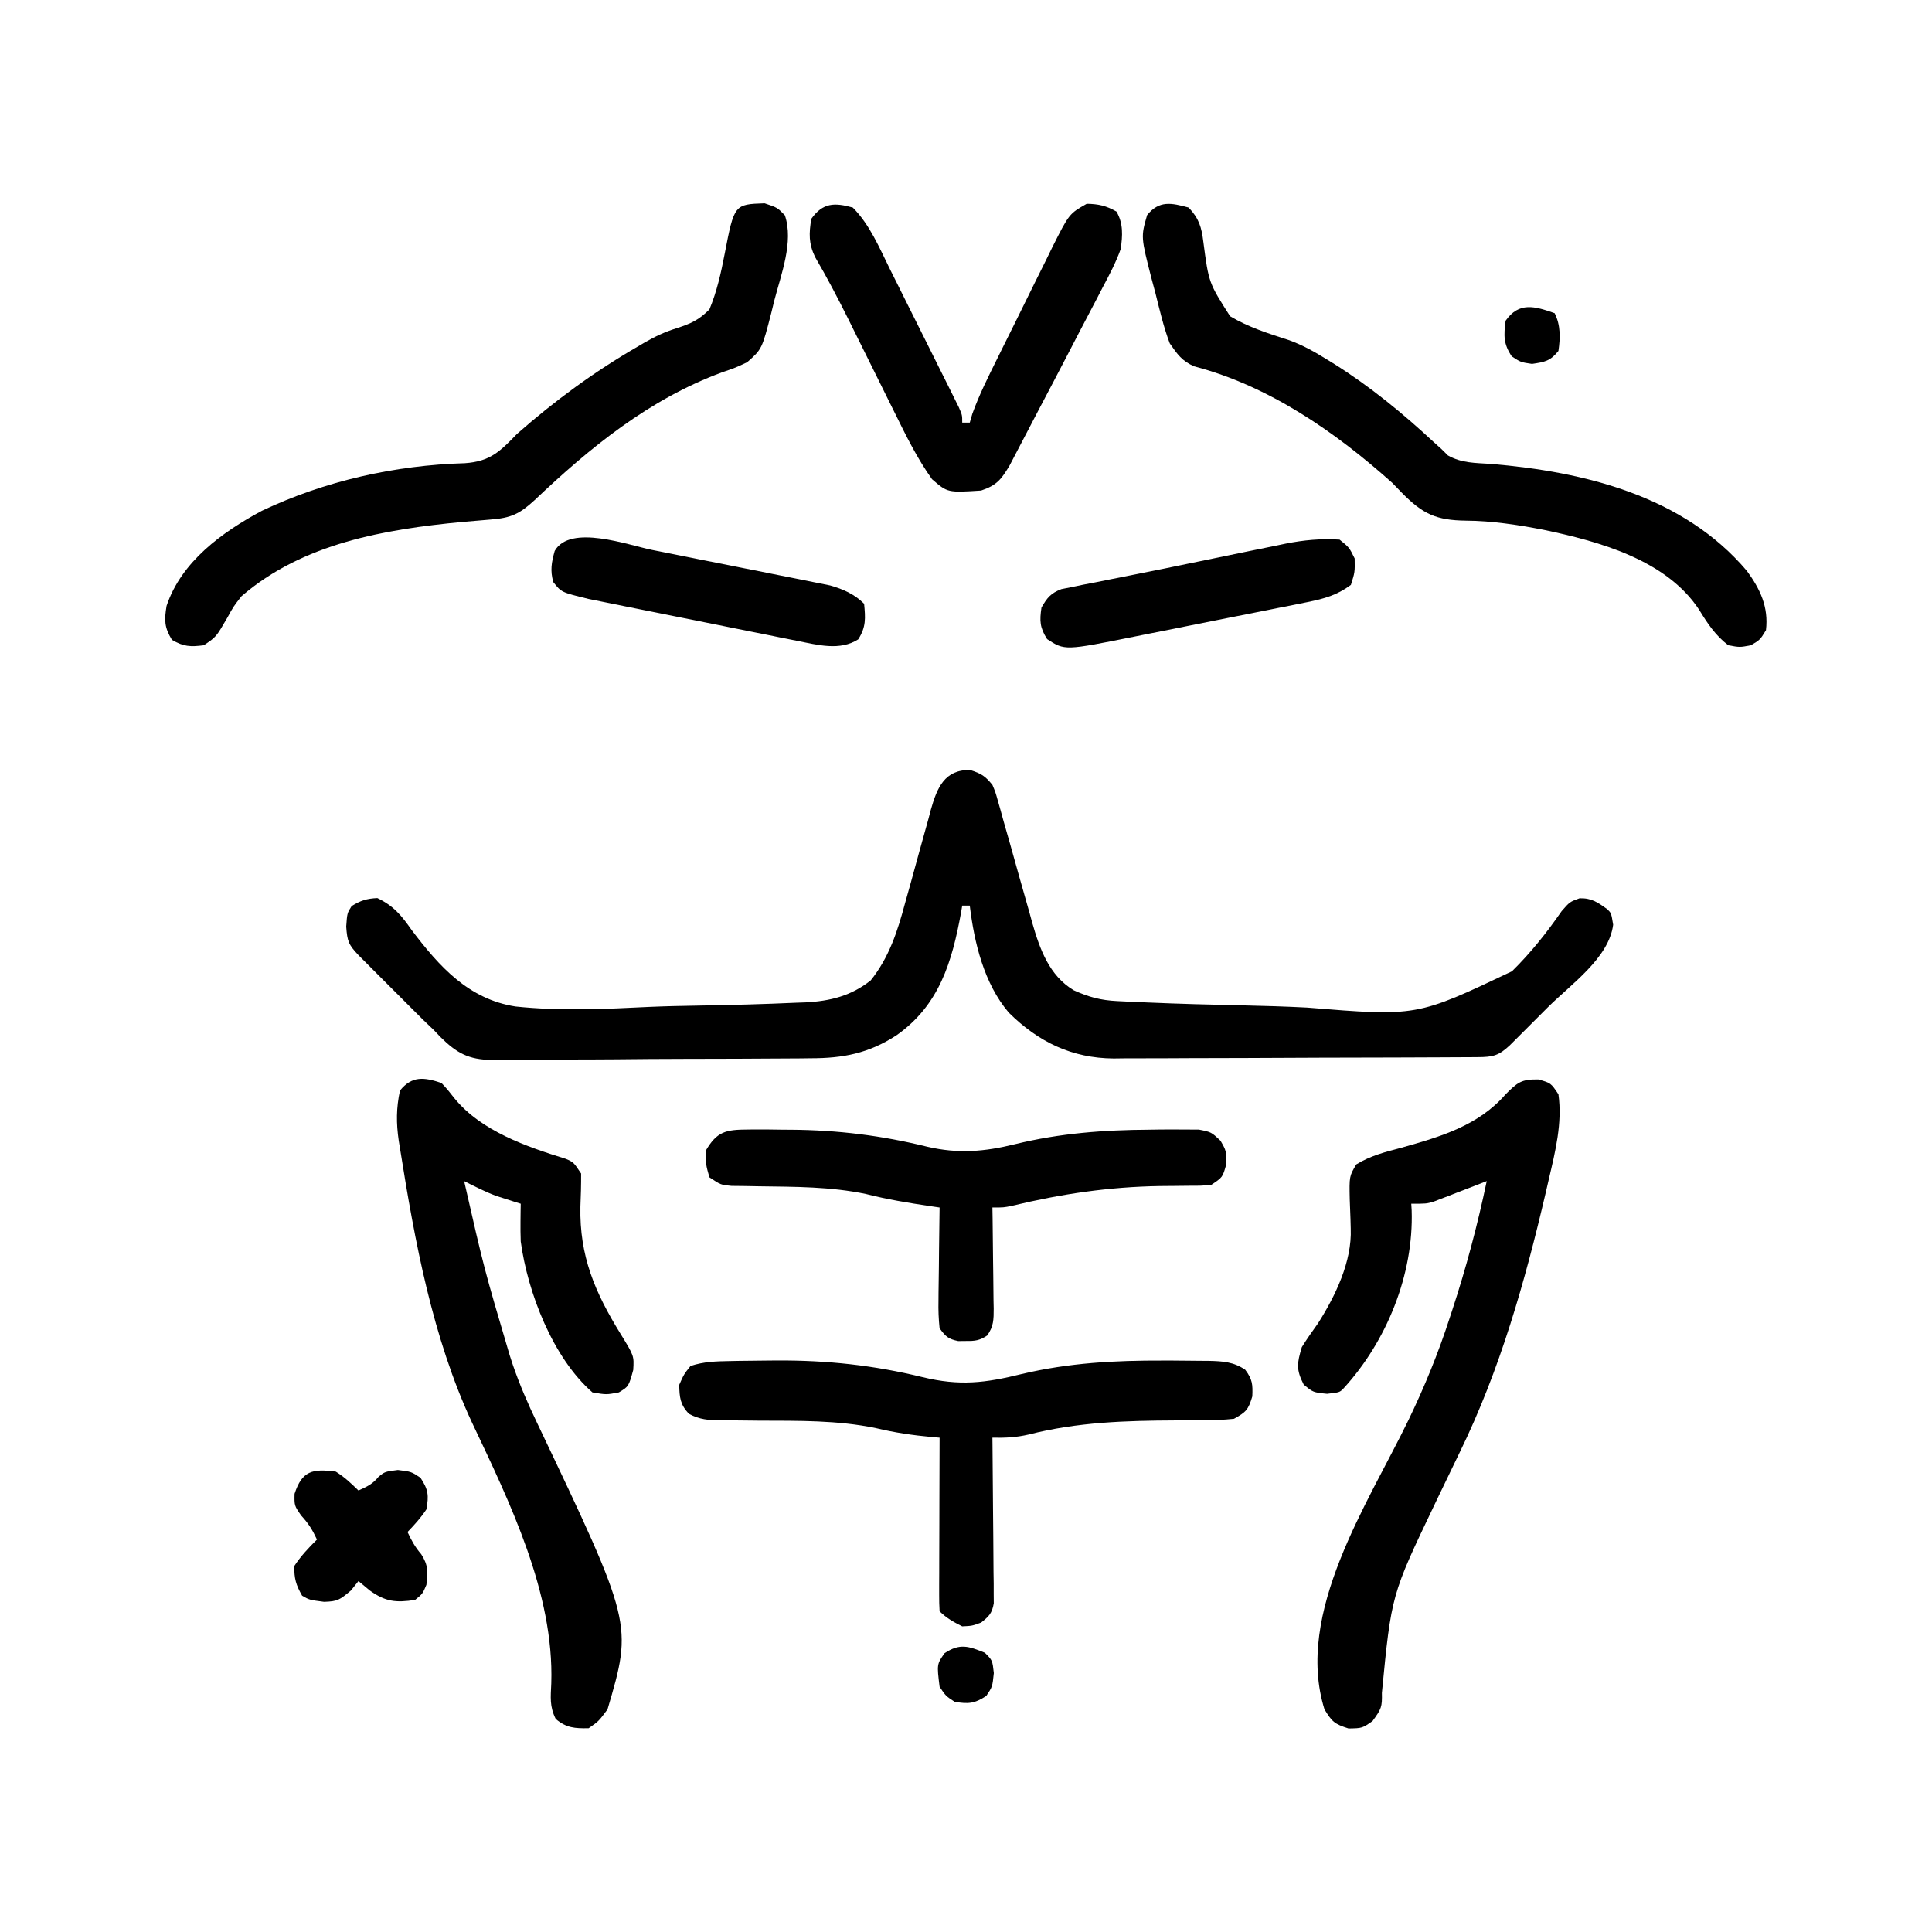 <?xml version="1.0" encoding="UTF-8"?>
<svg version="1.1" xmlns="http://www.w3.org/2000/svg" width="512" height="512">
<path d="M0 0 C2.994 0.976 3.919 1.571 5.875 3.938 C6.696 5.915 6.696 5.915 7.33 8.19 C7.573 9.045 7.817 9.9 8.069 10.781 C8.322 11.703 8.575 12.624 8.836 13.574 C9.396 15.533 9.956 17.492 10.516 19.451 C11.384 22.533 12.248 25.616 13.108 28.7 C13.945 31.682 14.796 34.659 15.648 37.637 C15.898 38.548 16.147 39.46 16.403 40.4 C18.419 47.412 20.901 54.474 27.438 58.375 C31.369 60.162 34.612 61.027 38.902 61.233 C39.694 61.272 40.487 61.311 41.303 61.351 C42.595 61.407 42.595 61.407 43.913 61.464 C44.827 61.506 45.742 61.547 46.684 61.591 C55.183 61.961 63.685 62.187 72.189 62.367 C77.886 62.49 83.572 62.662 89.263 62.954 C118.349 65.326 118.349 65.326 143.556 53.341 C148.508 48.484 152.779 43.108 156.72 37.411 C158.875 34.938 158.875 34.938 161.478 33.994 C164.702 33.918 166.301 35.079 168.875 36.938 C169.875 37.938 169.875 37.938 170.375 41 C169.255 49.824 159.211 56.758 153.057 62.885 C151.544 64.393 150.037 65.906 148.529 67.42 C147.565 68.383 146.601 69.346 145.637 70.309 C144.337 71.607 144.337 71.607 143.01 72.931 C140.05 75.713 138.514 76.063 134.564 76.085 C133.658 76.092 132.753 76.099 131.82 76.106 C130.824 76.109 129.827 76.112 128.801 76.115 C127.753 76.121 126.706 76.128 125.627 76.134 C122.147 76.154 118.667 76.166 115.188 76.176 C113.999 76.18 112.811 76.184 111.587 76.188 C105.292 76.209 98.998 76.223 92.704 76.233 C86.212 76.244 79.72 76.278 73.228 76.318 C68.23 76.344 63.232 76.352 58.234 76.356 C55.842 76.361 53.45 76.372 51.058 76.391 C47.7 76.415 44.342 76.414 40.984 76.407 C40.004 76.42 39.024 76.433 38.014 76.446 C26.909 76.363 18.055 72.059 10.223 64.301 C3.66 56.603 1.054 45.788 -0.125 35.938 C-0.785 35.938 -1.445 35.938 -2.125 35.938 C-2.272 36.811 -2.272 36.811 -2.422 37.703 C-4.819 50.848 -8.196 62.317 -19.562 70.312 C-26.93 75.093 -33.676 76.387 -42.27 76.389 C-43.744 76.407 -43.744 76.407 -45.249 76.425 C-48.479 76.458 -51.708 76.469 -54.938 76.477 C-57.194 76.489 -59.45 76.501 -61.706 76.514 C-66.427 76.536 -71.147 76.546 -75.868 76.548 C-81.908 76.554 -87.946 76.605 -93.985 76.668 C-98.642 76.709 -103.298 76.718 -107.955 76.718 C-110.181 76.724 -112.408 76.741 -114.634 76.769 C-117.75 76.806 -120.864 76.798 -123.98 76.78 C-125.349 76.81 -125.349 76.81 -126.745 76.842 C-132.959 76.741 -136.035 75.071 -140.447 70.711 C-141.278 69.833 -141.278 69.833 -142.125 68.938 C-143.093 68.008 -144.064 67.08 -145.037 66.155 C-145.91 65.283 -146.784 64.41 -147.684 63.512 C-148.158 63.038 -148.633 62.564 -149.122 62.076 C-150.107 61.092 -151.091 60.107 -152.073 59.12 C-153.581 57.607 -155.094 56.099 -156.607 54.592 C-157.571 53.628 -158.534 52.664 -159.496 51.699 C-160.362 50.833 -161.227 49.966 -162.119 49.073 C-164.766 46.255 -165.09 45.424 -165.375 41.5 C-165.125 37.938 -165.125 37.938 -163.938 36.062 C-161.555 34.583 -159.941 34.072 -157.125 33.938 C-152.815 35.995 -150.725 38.547 -148.021 42.421 C-140.722 52.06 -132.958 60.74 -120.508 62.664 C-108.631 63.919 -96.661 63.343 -84.759 62.76 C-80.551 62.579 -76.344 62.5 -72.133 62.427 C-63.421 62.276 -54.71 62.058 -46.006 61.659 C-45.221 61.632 -44.437 61.605 -43.629 61.577 C-37.153 61.239 -31.559 59.874 -26.375 55.75 C-21.497 49.653 -19.285 42.784 -17.285 35.328 C-16.775 33.504 -16.264 31.68 -15.752 29.855 C-14.964 27.011 -14.182 24.166 -13.409 21.317 C-12.655 18.545 -11.878 15.78 -11.098 13.016 C-10.874 12.165 -10.649 11.313 -10.418 10.437 C-8.779 4.697 -6.795 -0.136 0 0 Z " fill="#000000" transform="translate(257.125,204.062)"/>
<path d="M0 0 C3.312 0.938 3.312 0.938 5.312 3.938 C6.381 11.568 4.48 19.112 2.75 26.5 C2.48 27.675 2.211 28.849 1.933 30.059 C-3.585 53.686 -10.144 76.892 -20.812 98.75 C-22.782 102.807 -24.741 106.869 -26.688 110.938 C-26.985 111.559 -27.282 112.18 -27.589 112.821 C-38.954 136.598 -38.954 136.598 -41.473 162.578 C-41.389 166.316 -41.592 166.807 -43.957 170.043 C-46.688 171.938 -46.688 171.938 -50.312 172 C-54.074 170.816 -54.7 170.192 -56.688 166.938 C-64.66 141.359 -45.096 112.293 -34.428 90.273 C-30.149 81.394 -26.539 72.582 -23.5 63.188 C-23.291 62.554 -23.083 61.92 -22.867 61.266 C-19.15 49.968 -16.128 38.577 -13.688 26.938 C-14.796 27.371 -15.905 27.804 -17.047 28.25 C-18.51 28.813 -19.974 29.375 -21.438 29.938 C-22.532 30.367 -22.532 30.367 -23.648 30.805 C-24.357 31.075 -25.066 31.346 -25.797 31.625 C-26.446 31.876 -27.096 32.128 -27.765 32.387 C-29.688 32.938 -29.688 32.938 -33.688 32.938 C-33.653 33.509 -33.618 34.08 -33.582 34.668 C-33.014 51.675 -40.197 69.415 -51.688 81.938 C-52.688 82.938 -52.688 82.938 -56 83.312 C-59.688 82.938 -59.688 82.938 -62.188 80.875 C-64.227 76.882 -63.976 75.234 -62.688 70.938 C-61.342 68.756 -59.871 66.695 -58.383 64.609 C-53.79 57.371 -49.374 48.242 -49.73 39.531 C-49.752 38.705 -49.773 37.879 -49.795 37.027 C-49.848 35.3 -49.913 33.574 -49.99 31.848 C-50.12 25.674 -50.12 25.674 -48.27 22.523 C-44.461 20.184 -40.487 19.192 -36.188 18.062 C-25.934 15.173 -15.912 12.257 -8.688 3.938 C-5.531 0.781 -4.541 -0.077 0 0 Z " fill="#000000" transform="translate(407.688,286.062)"/>
<path d="M0 0 C1.668 1.801 1.668 1.801 3.438 4.062 C10.553 12.756 22.485 16.869 32.961 20.113 C35 21 35 21 37 24 C37.015 26.958 36.939 29.861 36.812 32.812 C36.555 45.815 40.612 55.41 47.449 66.477 C51.042 72.322 51.042 72.322 50.812 76.062 C49.602 80.439 49.602 80.439 47 82 C43.688 82.625 43.688 82.625 40 82 C29.486 72.829 22.833 55.518 21 42 C20.937 40.209 20.913 38.417 20.938 36.625 C20.947 35.751 20.956 34.877 20.965 33.977 C20.976 33.324 20.988 32.672 21 32 C20.42 31.818 19.84 31.636 19.242 31.449 C18.461 31.198 17.68 30.946 16.875 30.688 C16.109 30.444 15.344 30.2 14.555 29.949 C11.581 28.844 8.827 27.434 6 26 C11.301 49.26 11.301 49.26 18.062 72.125 C18.499 73.459 18.499 73.459 18.945 74.82 C20.731 80.014 22.882 84.96 25.25 89.91 C50.683 143.314 50.683 143.314 44 166 C41.648 169.164 41.648 169.164 39 171 C35.355 171.063 33.112 170.938 30.277 168.547 C28.605 165.213 28.936 162.772 29.094 159.097 C29.864 135.198 18.103 111.135 8.059 89.938 C-2.374 67.47 -7.073 42.01 -10.938 17.688 C-11.066 16.9 -11.195 16.113 -11.327 15.301 C-12.005 10.654 -12.008 6.649 -11 2 C-7.788 -1.954 -4.592 -1.531 0 0 Z " fill="#000000" transform="translate(117,287)"/>
<path d="M0 0 C3.375 1.125 3.375 1.125 5.375 3.188 C7.764 10.207 4.353 18.868 2.562 25.812 C2.19 27.341 2.19 27.341 1.811 28.9 C-0.696 38.653 -0.696 38.653 -4.625 42.125 C-7.699 43.574 -7.699 43.574 -11.312 44.812 C-30.596 51.945 -46.232 64.702 -60.98 78.691 C-64.962 82.355 -67.248 83.388 -72.559 83.801 C-73.755 83.904 -74.952 84.006 -76.185 84.112 C-77.464 84.219 -78.744 84.327 -80.062 84.438 C-100.729 86.408 -122.328 90.075 -138.625 104.125 C-140.771 106.88 -140.771 106.88 -142.375 109.812 C-145.343 114.937 -145.343 114.937 -148.625 117.125 C-152.15 117.575 -153.982 117.504 -157.062 115.688 C-159.077 112.383 -159.107 110.46 -158.48 106.688 C-154.552 94.92 -143.709 87.122 -133.25 81.5 C-116.52 73.561 -97.914 69.407 -79.438 68.875 C-72.776 68.43 -70.106 65.783 -65.625 61.125 C-55.644 52.345 -45.089 44.585 -33.562 37.938 C-32.982 37.595 -32.401 37.253 -31.803 36.9 C-28.995 35.288 -26.387 34.052 -23.285 33.102 C-19.506 31.859 -17.461 30.965 -14.625 28.125 C-12.646 23.396 -11.553 18.461 -10.586 13.439 C-8.037 0.277 -8.037 0.277 0 0 Z " fill="#000000" transform="translate(202.625,53.875)"/>
<path d="M0 0 C2.746 2.881 3.426 5.21 3.902 9.105 C5.325 19.926 5.325 19.926 10.992 28.81 C15.834 31.709 21.131 33.383 26.48 35.105 C30.248 36.443 33.553 38.331 36.938 40.438 C37.538 40.807 38.138 41.177 38.756 41.558 C48.174 47.504 56.727 54.515 64.879 62.09 C65.579 62.72 66.279 63.351 67 64 C67.565 64.559 68.129 65.119 68.711 65.695 C72.302 67.742 75.993 67.673 80.062 67.938 C104.939 70.017 131.106 76.431 147.914 96.258 C151.472 101.097 153.723 105.876 153 112 C151.438 114.562 151.438 114.562 149 116 C146.062 116.562 146.062 116.562 143 116 C139.568 113.34 137.54 110.275 135.312 106.625 C126.623 93.359 108.794 88.484 93.998 85.386 C87.247 84.081 80.406 83.023 73.523 82.977 C65.611 82.884 62.052 81.227 56.508 75.594 C55.68 74.738 54.853 73.882 54 73 C38.876 59.461 21.312 47.269 1.453 42.082 C-1.793 40.65 -2.973 38.899 -5 36 C-6.649 31.65 -7.68 27.134 -8.812 22.625 C-9.137 21.418 -9.461 20.212 -9.795 18.969 C-12.667 7.775 -12.667 7.775 -11 2 C-7.809 -1.927 -4.604 -1.256 0 0 Z " fill="#000000" transform="translate(315,55)"/>
<path d="M0 0 C0.758 -0.015 1.517 -0.03 2.298 -0.045 C4.786 -0.085 7.274 -0.11 9.762 -0.129 C10.609 -0.136 11.455 -0.144 12.328 -0.152 C25.656 -0.217 37.966 1.106 50.917 4.262 C60.772 6.654 67.5 5.832 77.202 3.442 C89.796 0.456 101.874 -0.17 114.762 -0.129 C116.034 -0.129 116.034 -0.129 117.332 -0.128 C119.764 -0.122 122.194 -0.097 124.625 -0.062 C125.722 -0.054 125.722 -0.054 126.841 -0.046 C130.506 0.039 133.374 0.212 136.449 2.309 C138.356 4.851 138.455 6.165 138.324 9.371 C137.269 12.914 136.656 13.552 133.449 15.309 C130.709 15.587 128.187 15.703 125.449 15.68 C123.832 15.694 122.215 15.709 120.598 15.725 C119.335 15.729 119.335 15.729 118.046 15.734 C104.745 15.796 92.03 16.168 79.074 19.469 C75.688 20.253 72.899 20.374 69.449 20.309 C69.459 21.163 69.459 21.163 69.469 22.035 C69.536 27.955 69.581 33.876 69.614 39.797 C69.629 42.008 69.65 44.218 69.676 46.429 C69.712 49.604 69.729 52.778 69.742 55.953 C69.758 56.944 69.773 57.935 69.789 58.955 C69.789 59.876 69.79 60.797 69.79 61.745 C69.796 62.556 69.803 63.366 69.81 64.201 C69.359 66.836 68.532 67.684 66.449 69.309 C64.074 70.184 64.074 70.184 61.449 70.309 C59.166 69.167 57.259 68.118 55.449 66.309 C55.356 64.866 55.332 63.418 55.336 61.972 C55.336 60.591 55.336 60.591 55.336 59.182 C55.341 58.181 55.346 57.18 55.352 56.148 C55.353 55.129 55.354 54.109 55.356 53.059 C55.361 49.788 55.374 46.517 55.387 43.246 C55.392 41.035 55.396 38.823 55.4 36.611 C55.411 31.177 55.428 25.743 55.449 20.309 C54.807 20.254 54.165 20.2 53.503 20.144 C48.409 19.679 43.569 18.972 38.586 17.777 C28.315 15.648 18.039 15.841 7.59 15.797 C5.007 15.782 2.426 15.749 -0.156 15.715 C-1.334 15.719 -1.334 15.719 -2.536 15.724 C-5.777 15.679 -8.144 15.53 -11.017 13.963 C-13.304 11.496 -13.484 9.631 -13.551 6.309 C-12.301 3.496 -12.301 3.496 -10.551 1.309 C-6.996 0.124 -3.705 0.071 0 0 Z " fill="#000000" transform="translate(193.551,360.691)"/>
<path d="M0 0 C1.056 -0.01 1.056 -0.01 2.133 -0.02 C4.43 -0.03 6.723 0.002 9.02 0.039 C9.801 0.043 10.583 0.048 11.388 0.052 C23.838 0.135 35.503 1.579 47.617 4.57 C55.78 6.463 62.749 5.878 70.825 3.884 C82.787 0.958 94.392 0.109 106.645 0.039 C107.81 0.02 107.81 0.02 108.998 0.001 C111.221 -0.028 113.441 -0.021 115.664 0 C116.95 0.006 118.237 0.011 119.562 0.017 C122.832 0.664 122.832 0.664 125.284 2.975 C126.832 5.664 126.832 5.664 126.77 9.352 C125.832 12.664 125.832 12.664 122.832 14.664 C120.134 14.904 120.134 14.904 116.855 14.902 C115.638 14.915 114.421 14.928 113.167 14.942 C111.86 14.953 110.554 14.965 109.207 14.977 C95.747 15.192 83.104 17.053 69.991 20.221 C67.832 20.664 67.832 20.664 64.832 20.664 C64.848 21.618 64.863 22.571 64.88 23.554 C64.934 27.093 64.968 30.632 64.997 34.171 C65.012 35.703 65.032 37.234 65.058 38.766 C65.095 40.968 65.112 43.169 65.125 45.371 C65.14 46.056 65.156 46.74 65.172 47.445 C65.173 50.34 65.162 52.208 63.435 54.595 C61.441 55.925 60.218 56.066 57.832 56.039 C56.811 56.051 56.811 56.051 55.77 56.062 C53.13 55.52 52.419 54.858 50.832 52.664 C50.57 50.147 50.482 47.883 50.539 45.371 C50.543 44.665 50.548 43.959 50.552 43.232 C50.569 40.98 50.606 38.728 50.645 36.477 C50.66 34.949 50.673 33.421 50.686 31.893 C50.719 28.149 50.77 24.407 50.832 20.664 C49.536 20.475 49.536 20.475 48.215 20.281 C42.531 19.433 36.968 18.515 31.395 17.102 C22.047 15.127 12.522 15.174 3.002 15.043 C1.734 15.02 0.466 14.996 -0.84 14.973 C-1.985 14.96 -3.131 14.948 -4.312 14.935 C-7.168 14.664 -7.168 14.664 -10.168 12.664 C-11.105 9.352 -11.105 9.352 -11.168 5.664 C-8.195 0.501 -5.795 0.025 0 0 Z " fill="#000000" transform="translate(198.168,299.336)"/>
<path d="M0 0 C4.534 4.573 7.033 10.653 9.859 16.355 C10.409 17.453 10.958 18.551 11.524 19.683 C12.68 21.997 13.833 24.313 14.983 26.63 C16.751 30.189 18.529 33.742 20.309 37.295 C21.43 39.544 22.551 41.793 23.672 44.043 C24.206 45.111 24.74 46.178 25.291 47.278 C25.779 48.263 26.266 49.248 26.769 50.262 C27.201 51.131 27.633 52 28.078 52.895 C29 55 29 55 29 57 C29.66 57 30.32 57 31 57 C31.221 56.236 31.443 55.471 31.671 54.684 C33.499 49.616 35.878 44.878 38.27 40.055 C38.788 39.007 39.306 37.96 39.839 36.881 C40.934 34.672 42.031 32.465 43.13 30.259 C44.807 26.885 46.467 23.504 48.127 20.121 C49.194 17.973 50.263 15.826 51.332 13.68 C51.825 12.669 52.318 11.659 52.826 10.618 C57.341 1.644 57.341 1.644 62 -1 C65.155 -0.937 67.138 -0.489 69.875 1.062 C71.725 4.249 71.501 7.46 71 11 C69.733 14.537 68.016 17.787 66.25 21.098 C65.758 22.05 65.267 23.002 64.76 23.982 C63.189 27.017 61.595 30.04 60 33.062 C58.958 35.066 57.918 37.071 56.879 39.076 C54.394 43.863 51.886 48.638 49.366 53.407 C48.093 55.824 46.83 58.247 45.57 60.671 C44.86 62.03 44.149 63.388 43.438 64.746 C42.838 65.897 42.239 67.047 41.621 68.232 C39.414 72 38.157 73.614 34 75 C25.13 75.572 25.13 75.572 21 72 C17.079 66.508 14.1 60.456 11.129 54.418 C10.462 53.076 10.462 53.076 9.781 51.706 C8.371 48.869 6.966 46.028 5.562 43.188 C3.712 39.45 1.859 35.715 0.004 31.98 C-0.436 31.092 -0.877 30.203 -1.33 29.288 C-4.065 23.794 -6.903 18.399 -10.004 13.101 C-11.712 9.499 -11.629 6.913 -11 3 C-7.96 -1.284 -4.871 -1.364 0 0 Z " fill="#000000" transform="translate(226,55)"/>
<path d="M0 0 C2.562 2.062 2.562 2.062 4 5 C4.062 8.625 4.062 8.625 3 12 C-0.609 14.691 -4.031 15.657 -8.407 16.534 C-10.32 16.924 -10.32 16.924 -12.272 17.322 C-13.656 17.594 -15.041 17.866 -16.426 18.137 C-17.857 18.423 -19.288 18.71 -20.719 18.998 C-23.714 19.598 -26.711 20.192 -29.709 20.781 C-33.534 21.532 -37.356 22.299 -41.177 23.07 C-44.132 23.666 -47.087 24.253 -50.044 24.838 C-51.453 25.118 -52.861 25.4 -54.269 25.684 C-72.822 29.415 -72.822 29.415 -77.5 26.375 C-79.443 23.299 -79.522 21.581 -79 18 C-77.493 15.395 -76.558 14.215 -73.724 13.122 C-72.821 12.943 -71.918 12.763 -70.988 12.578 C-69.939 12.361 -68.89 12.144 -67.81 11.92 C-66.656 11.699 -65.502 11.478 -64.312 11.25 C-63.108 11.007 -61.904 10.764 -60.663 10.513 C-57.963 9.97 -55.262 9.433 -52.559 8.903 C-48.443 8.093 -44.335 7.248 -40.227 6.396 C-36.628 5.649 -33.027 4.911 -29.426 4.174 C-27.651 3.81 -25.877 3.444 -24.104 3.076 C-21.586 2.556 -19.067 2.046 -16.547 1.539 C-15.802 1.383 -15.057 1.227 -14.29 1.066 C-9.439 0.104 -4.949 -0.307 0 0 Z " fill="#000000" transform="translate(355,143)"/>
<path d="M0 0 C1.434 0.285 2.868 0.569 4.302 0.853 C7.294 1.447 10.285 2.047 13.276 2.651 C17.1 3.423 20.927 4.179 24.755 4.93 C27.712 5.513 30.667 6.105 33.621 6.699 C35.031 6.981 36.442 7.261 37.854 7.537 C39.827 7.925 41.798 8.326 43.768 8.728 C45.448 9.064 45.448 9.064 47.161 9.407 C50.589 10.379 53.622 11.708 56.176 14.262 C56.536 18.082 56.716 20.419 54.613 23.699 C49.782 26.796 43.861 25.174 38.494 24.1 C37.209 23.846 35.924 23.592 34.601 23.331 C33.217 23.05 31.833 22.769 30.449 22.488 C29.014 22.201 27.579 21.914 26.143 21.628 C23.145 21.029 20.148 20.425 17.151 19.817 C13.319 19.041 9.484 18.274 5.649 17.511 C2.688 16.921 -0.271 16.326 -3.231 15.73 C-4.644 15.445 -6.058 15.162 -7.472 14.881 C-9.449 14.486 -11.425 14.084 -13.401 13.682 C-14.523 13.456 -15.646 13.229 -16.802 12.996 C-24.062 11.232 -24.062 11.232 -26.199 8.512 C-27.057 5.423 -26.674 3.334 -25.824 0.262 C-21.746 -6.935 -6.341 -1.28 0 0 Z " fill="#000000" transform="translate(172.824,145.738)"/>
<path d="M0 0 C2.327 1.463 4.013 3.061 6 5 C8.227 4.002 9.763 3.294 11.312 1.375 C13 0 13 0 16.438 -0.438 C20 0 20 0 22.438 1.625 C24.511 4.777 24.669 6.286 24 10 C22.512 12.265 20.884 14.022 19 16 C20.036 18.231 21.006 20.006 22.625 21.875 C24.5 24.773 24.424 26.609 24 30 C23 32.375 23 32.375 21 34 C15.916 34.763 13.202 34.498 9 31.5 C7.515 30.262 7.515 30.262 6 29 C5.01 30.238 5.01 30.238 4 31.5 C1 34 0.499 34.393 -3.125 34.5 C-7 34 -7 34 -8.938 32.875 C-10.559 30.014 -11.064 28.333 -11 25 C-9.275 22.381 -7.236 20.191 -5 18 C-6.204 15.418 -7.224 13.757 -9.188 11.625 C-11 9 -11 9 -10.938 5.875 C-8.969 -0.162 -6.262 -0.849 0 0 Z " fill="#000000" transform="translate(89,390)"/>
<path d="M0 0 C1.597 3.194 1.503 6.533 1 10 C-1.188 12.692 -2.584 12.939 -6 13.438 C-9 13 -9 13 -11.375 11.438 C-13.6 8.101 -13.5 5.931 -13 2 C-9.439 -3.087 -5.267 -1.853 0 0 Z " fill="#000000" transform="translate(412,83)"/>
<path d="M0 0 C2 2 2 2 2.375 5.375 C2 9 2 9 0.375 11.438 C-2.717 13.472 -4.364 13.606 -8 13 C-10.375 11.438 -10.375 11.438 -12 9 C-12.731 3.045 -12.731 3.045 -10.688 0.125 C-6.618 -2.588 -4.312 -1.743 0 0 Z " fill="#000000" transform="translate(261,438)"/>
</svg>
